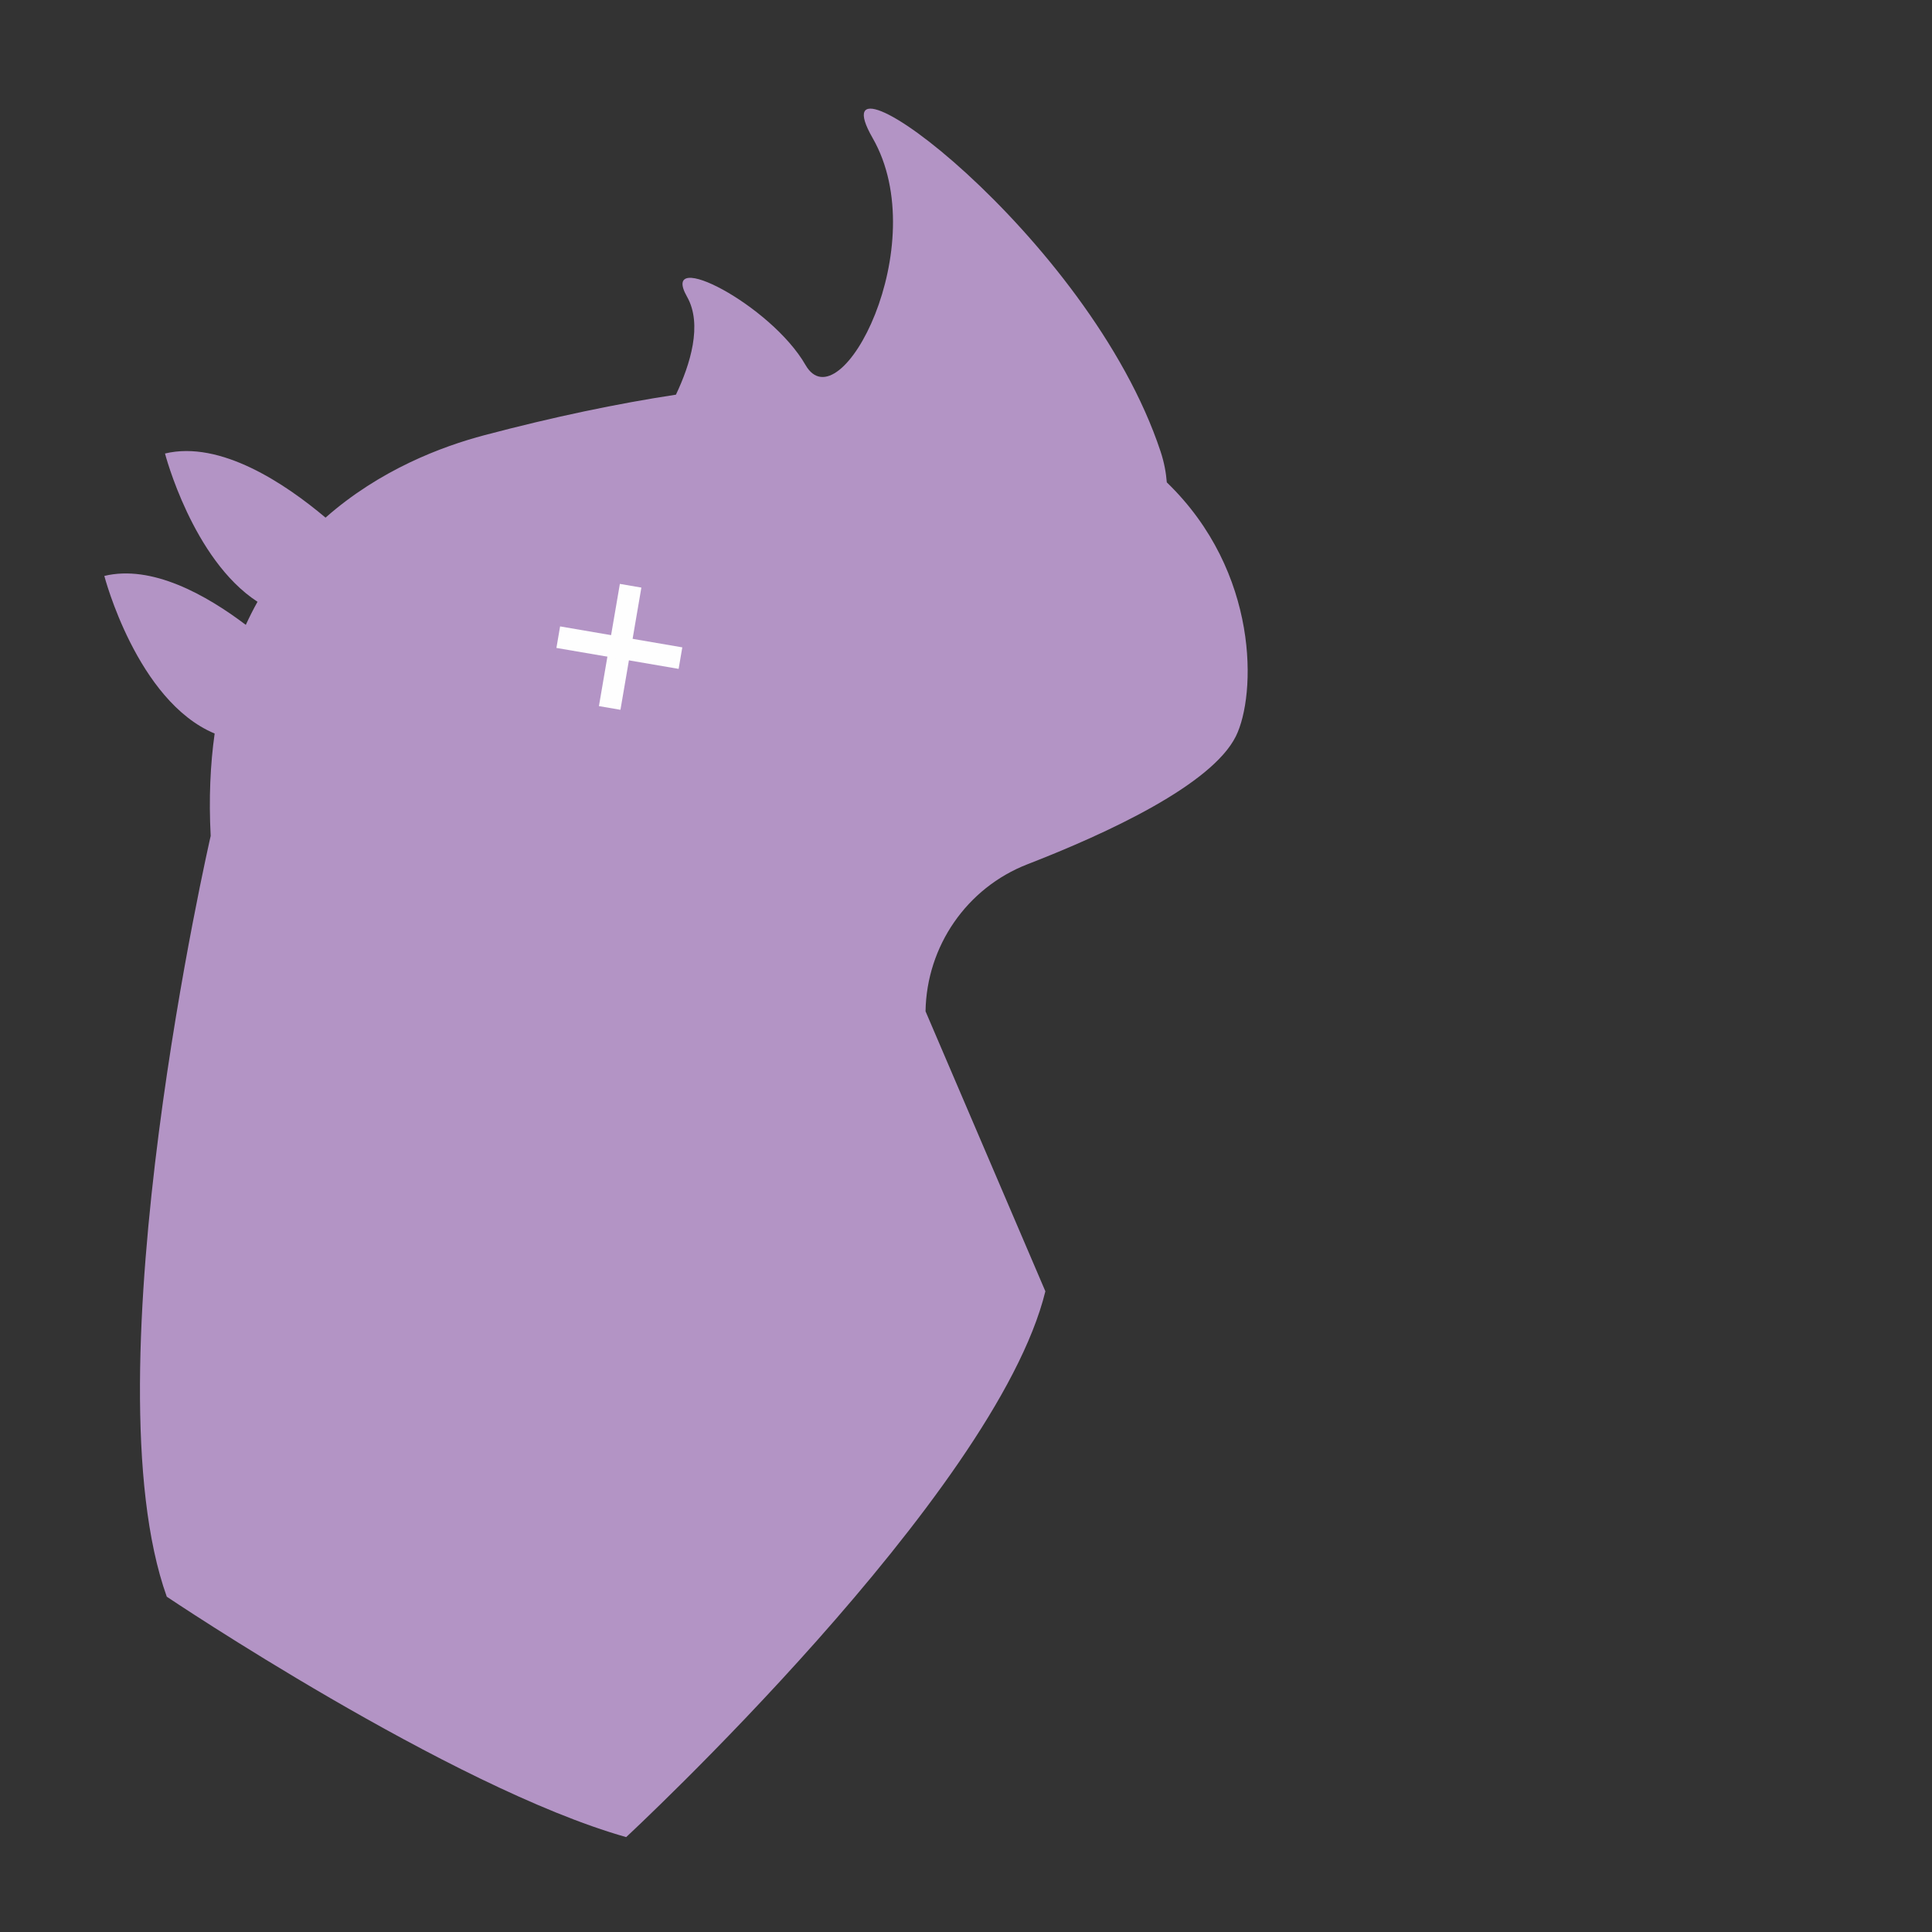 <svg xmlns="http://www.w3.org/2000/svg" viewBox="0 0 500 500">
    <rect x="0" y="0" width="500" height="500" fill="#333333" stroke="none"/>
    <g fill="none" fill-rule="evenodd">
        <path fill="#B394C5" d="M301.968 124.838c-.196-2.484-.66-5.108-1.612-7.992C281.852 60.99 209.912 7.97 225.832 35.714c15.92 27.748-8.424 74.316-17.368 58.744-8.94-15.568-37.996-30.588-30.656-17.656 4.072 7.176.82 17.532-2.876 25.34-15.02 2.284-31.476 5.704-49.544 10.48-11.06 2.924-27.092 8.952-41.14 21.344-10.44-8.796-27.2-20.052-41.548-16.596 0 0 7.116 27.432 23.944 38.372-1.072 1.908-2.076 3.908-3.032 5.976C53.272 153.894 39.264 146.09 27 149.05c0 0 8.408 32.372 28.552 40.788-1.128 8.008-1.532 16.804-1.028 26.5 0 0-32.008 139.164-11.364 196.884 0 0 73.388 49.344 118.892 62.22 0 0 95.632-88.7 108.488-141.256l-31.012-72.46c.272-16.86 10.664-31.952 26.38-38.056 20.868-8.1 47.72-20.592 53.94-33.136 5.236-10.572 6.236-42.42-17.88-65.696"/>
        <path fill="#FEFEFE" d="M160.572 183.696l5.416-31.628-5.564-.956L155 182.74"/>
        <path fill="#FEFEFE" d="M175.628 173.104L144 167.684l.952-5.572 31.628 5.424"/>
    </g>
</svg>
